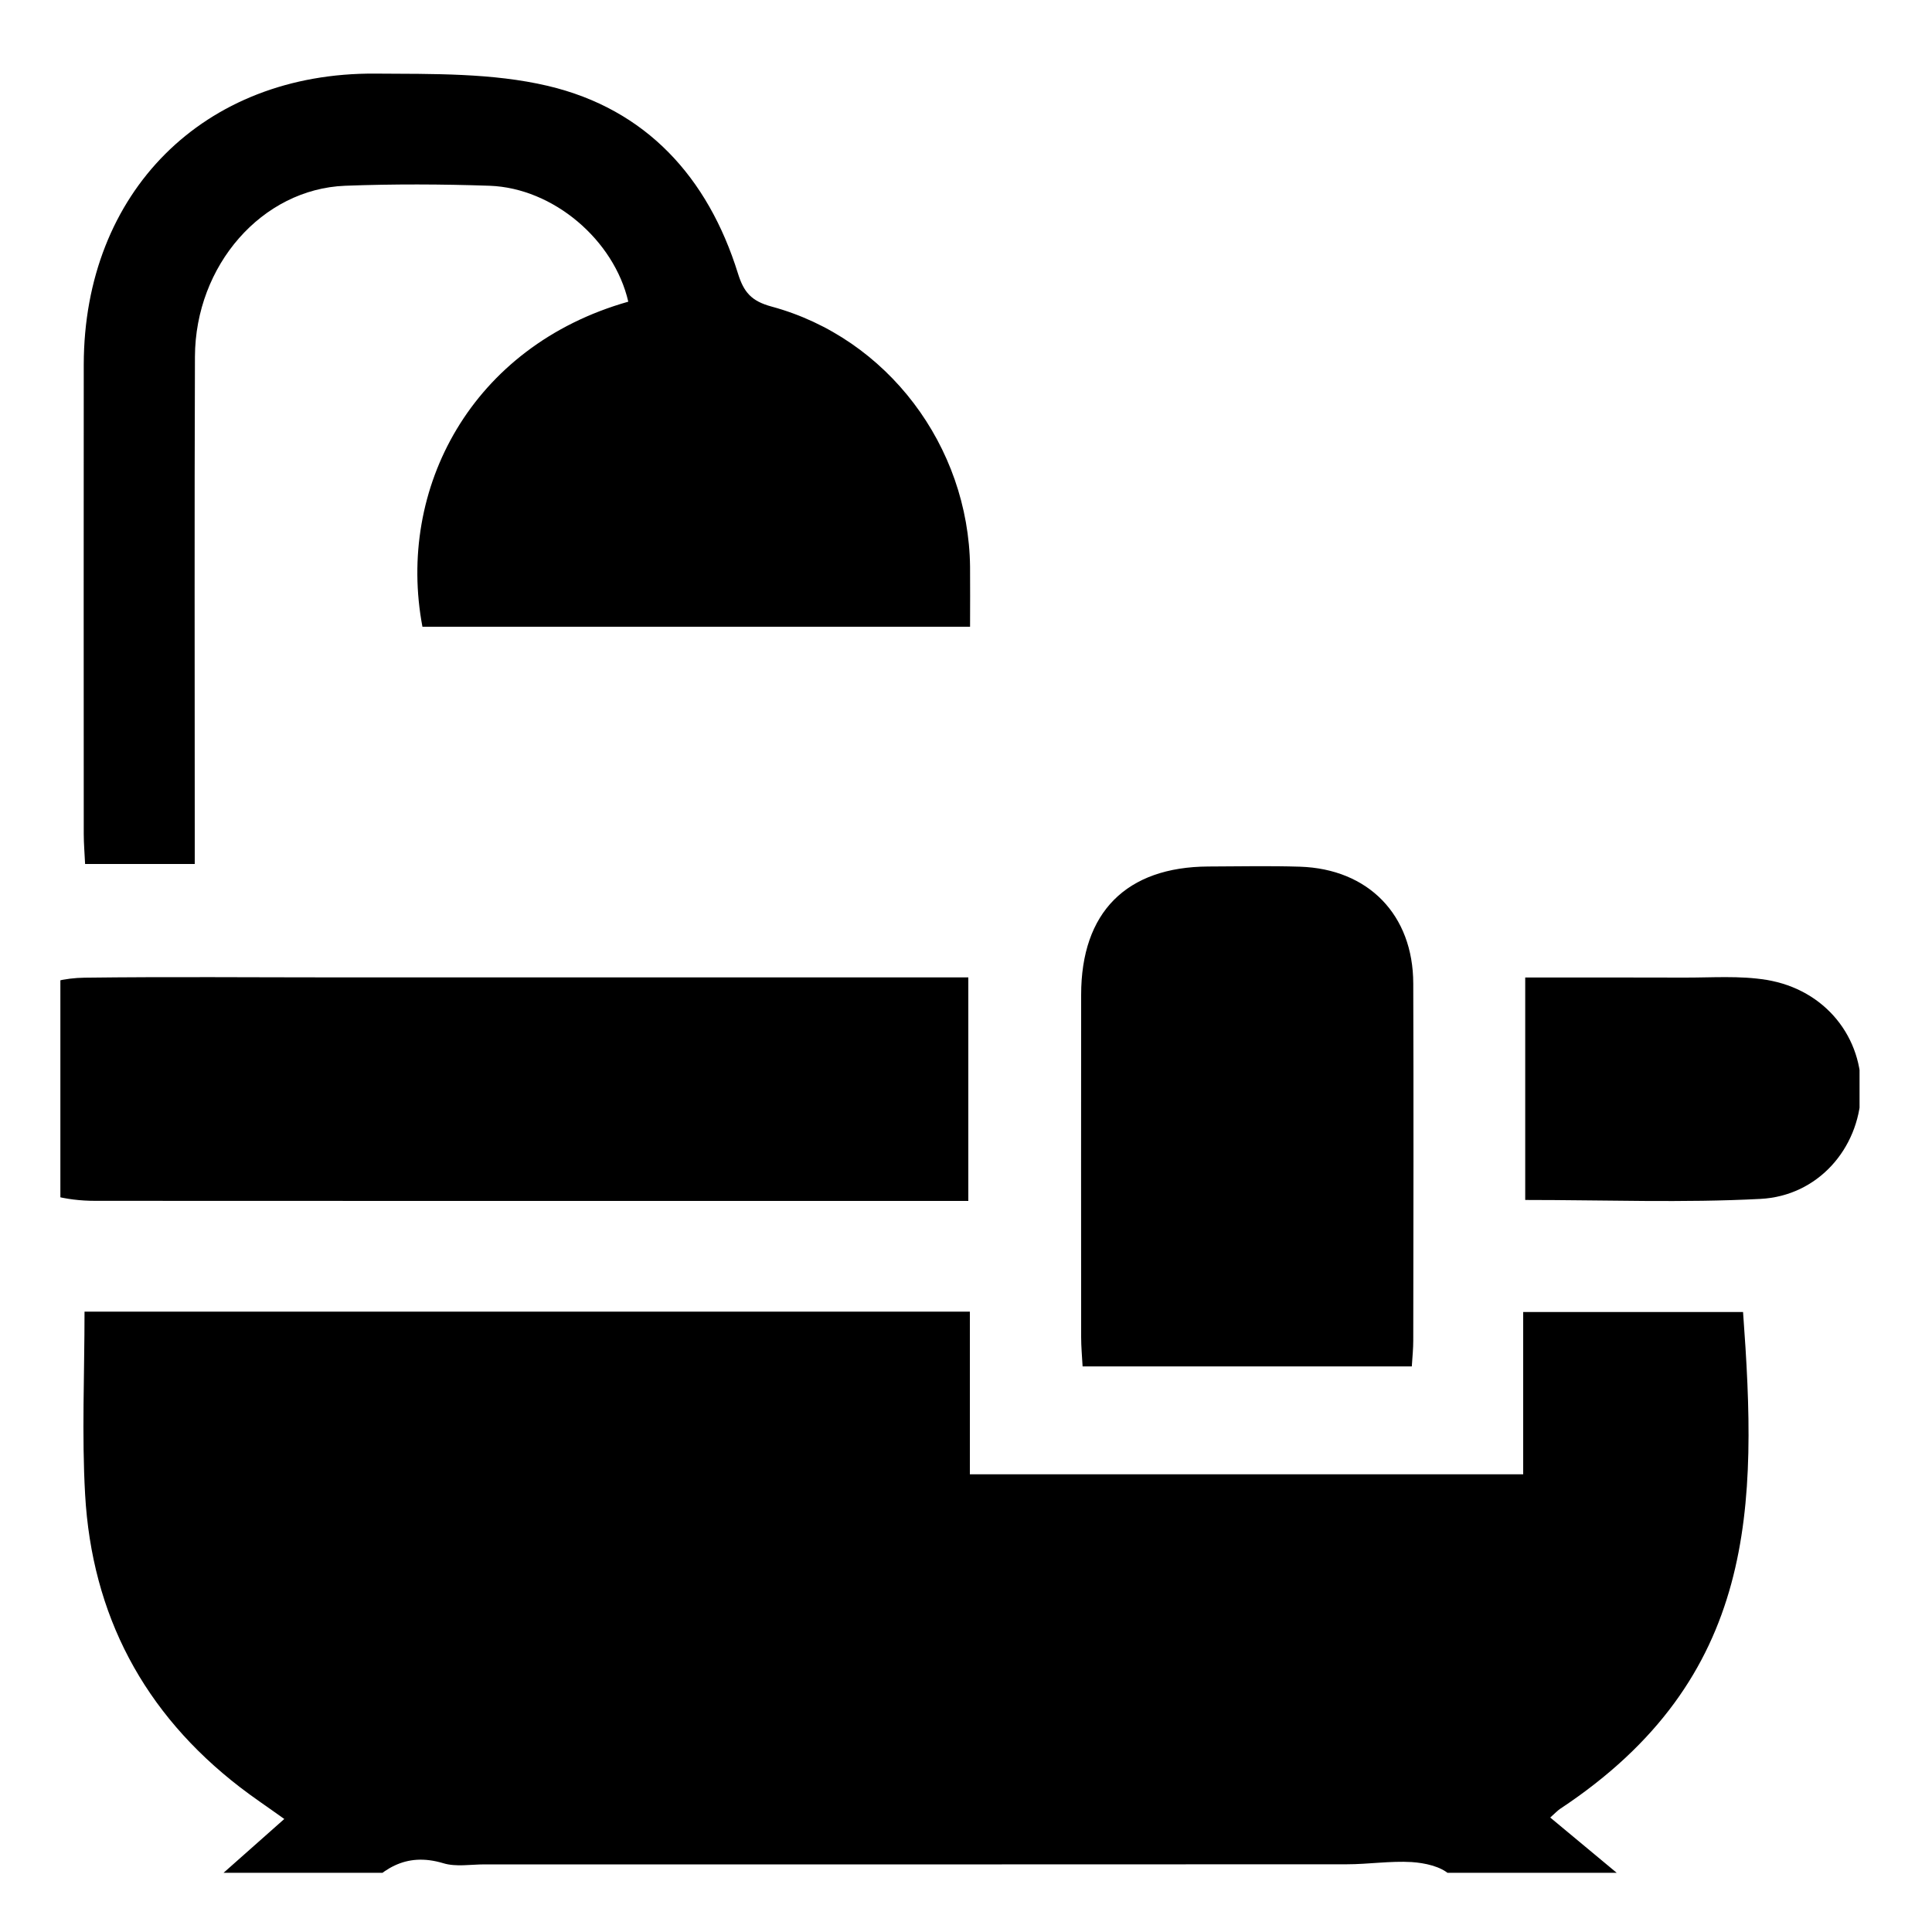 <svg width="20" height="20" viewBox="0 0 20 20" fill="none" xmlns="http://www.w3.org/2000/svg">
<g clip-path="url(#clip0_6386_7192)">
<g clip-path="url(#clip1_6386_7192)">
<path d="M0.876 13.578H10.04V15.262H15.768V13.582H18.044C18.191 15.584 18.203 17.367 16.149 18.726C16.124 18.743 16.104 18.765 16.048 18.815C16.301 19.025 16.55 19.232 16.796 19.437C16.463 19.755 16.196 20.011 15.89 20.304C15.62 20.025 15.327 19.702 15.008 19.407C14.915 19.32 14.749 19.285 14.613 19.276C14.391 19.263 14.166 19.299 13.942 19.299C10.967 19.301 7.991 19.3 5.015 19.3C4.873 19.3 4.72 19.328 4.589 19.288C4.192 19.169 3.94 19.353 3.704 19.637C3.502 19.88 3.273 20.098 3.063 20.32C2.78 20.022 2.524 19.753 2.24 19.453C2.43 19.285 2.672 19.071 2.943 18.83C2.756 18.696 2.616 18.603 2.483 18.5C1.489 17.734 0.951 16.718 0.881 15.469C0.846 14.851 0.875 14.229 0.875 13.578H0.876Z" fill="black"/>
<path d="M0.881 8.945C0.876 8.834 0.867 8.734 0.867 8.635C0.867 7.014 0.865 5.394 0.867 3.773C0.87 1.992 2.106 0.749 3.885 0.762C4.482 0.766 5.097 0.754 5.671 0.889C6.688 1.129 7.329 1.835 7.639 2.83C7.699 3.023 7.776 3.117 7.989 3.174C9.186 3.499 10.027 4.618 10.042 5.867C10.044 6.068 10.042 6.27 10.042 6.488H4.373C4.103 5.059 4.88 3.583 6.504 3.123C6.357 2.485 5.729 1.947 5.069 1.923C4.571 1.906 4.071 1.904 3.572 1.923C2.713 1.957 2.022 2.746 2.018 3.692C2.012 5.323 2.016 6.954 2.016 8.585C2.016 8.696 2.016 8.807 2.016 8.944H0.88L0.881 8.945Z" fill="black"/>
<path d="M10.024 12.432C9.904 12.432 9.814 12.432 9.724 12.432C6.811 12.432 3.898 12.433 0.986 12.431C0.359 12.431 -0.092 12.135 -0.25 11.628C-0.489 10.866 0.051 10.132 0.874 10.121C1.75 10.11 2.626 10.118 3.502 10.118C5.559 10.118 7.616 10.118 9.674 10.118C9.784 10.118 9.894 10.118 10.024 10.118V12.431V12.432Z" fill="black"/>
<path d="M14.615 14.145H11.207C11.201 14.037 11.192 13.94 11.192 13.842C11.191 12.661 11.191 11.479 11.192 10.298C11.192 9.444 11.659 8.974 12.51 8.97C12.825 8.969 13.141 8.962 13.457 8.972C14.166 8.995 14.629 9.471 14.63 10.182C14.634 11.414 14.632 12.646 14.63 13.879C14.63 13.959 14.622 14.038 14.615 14.145Z" fill="black"/>
<path d="M15.789 12.422V10.119C16.343 10.119 16.889 10.118 17.434 10.12C17.719 10.121 18.009 10.098 18.288 10.144C18.895 10.244 19.29 10.742 19.265 11.322C19.241 11.891 18.82 12.38 18.224 12.411C17.424 12.453 16.62 12.422 15.789 12.422L15.789 12.422Z" fill="black"/>
</g>
</g>
<defs>
<clipPath id="clip0_6386_7192">
<rect width="18.625" height="18.625" fill="white" transform="translate(0.625 0.762)"/>
</clipPath>
<clipPath id="clip1_6386_7192">
<rect width="19.572" height="19.556" fill="white" transform="translate(-0.307 0.762)"/>
</clipPath>
</defs>
</svg>
